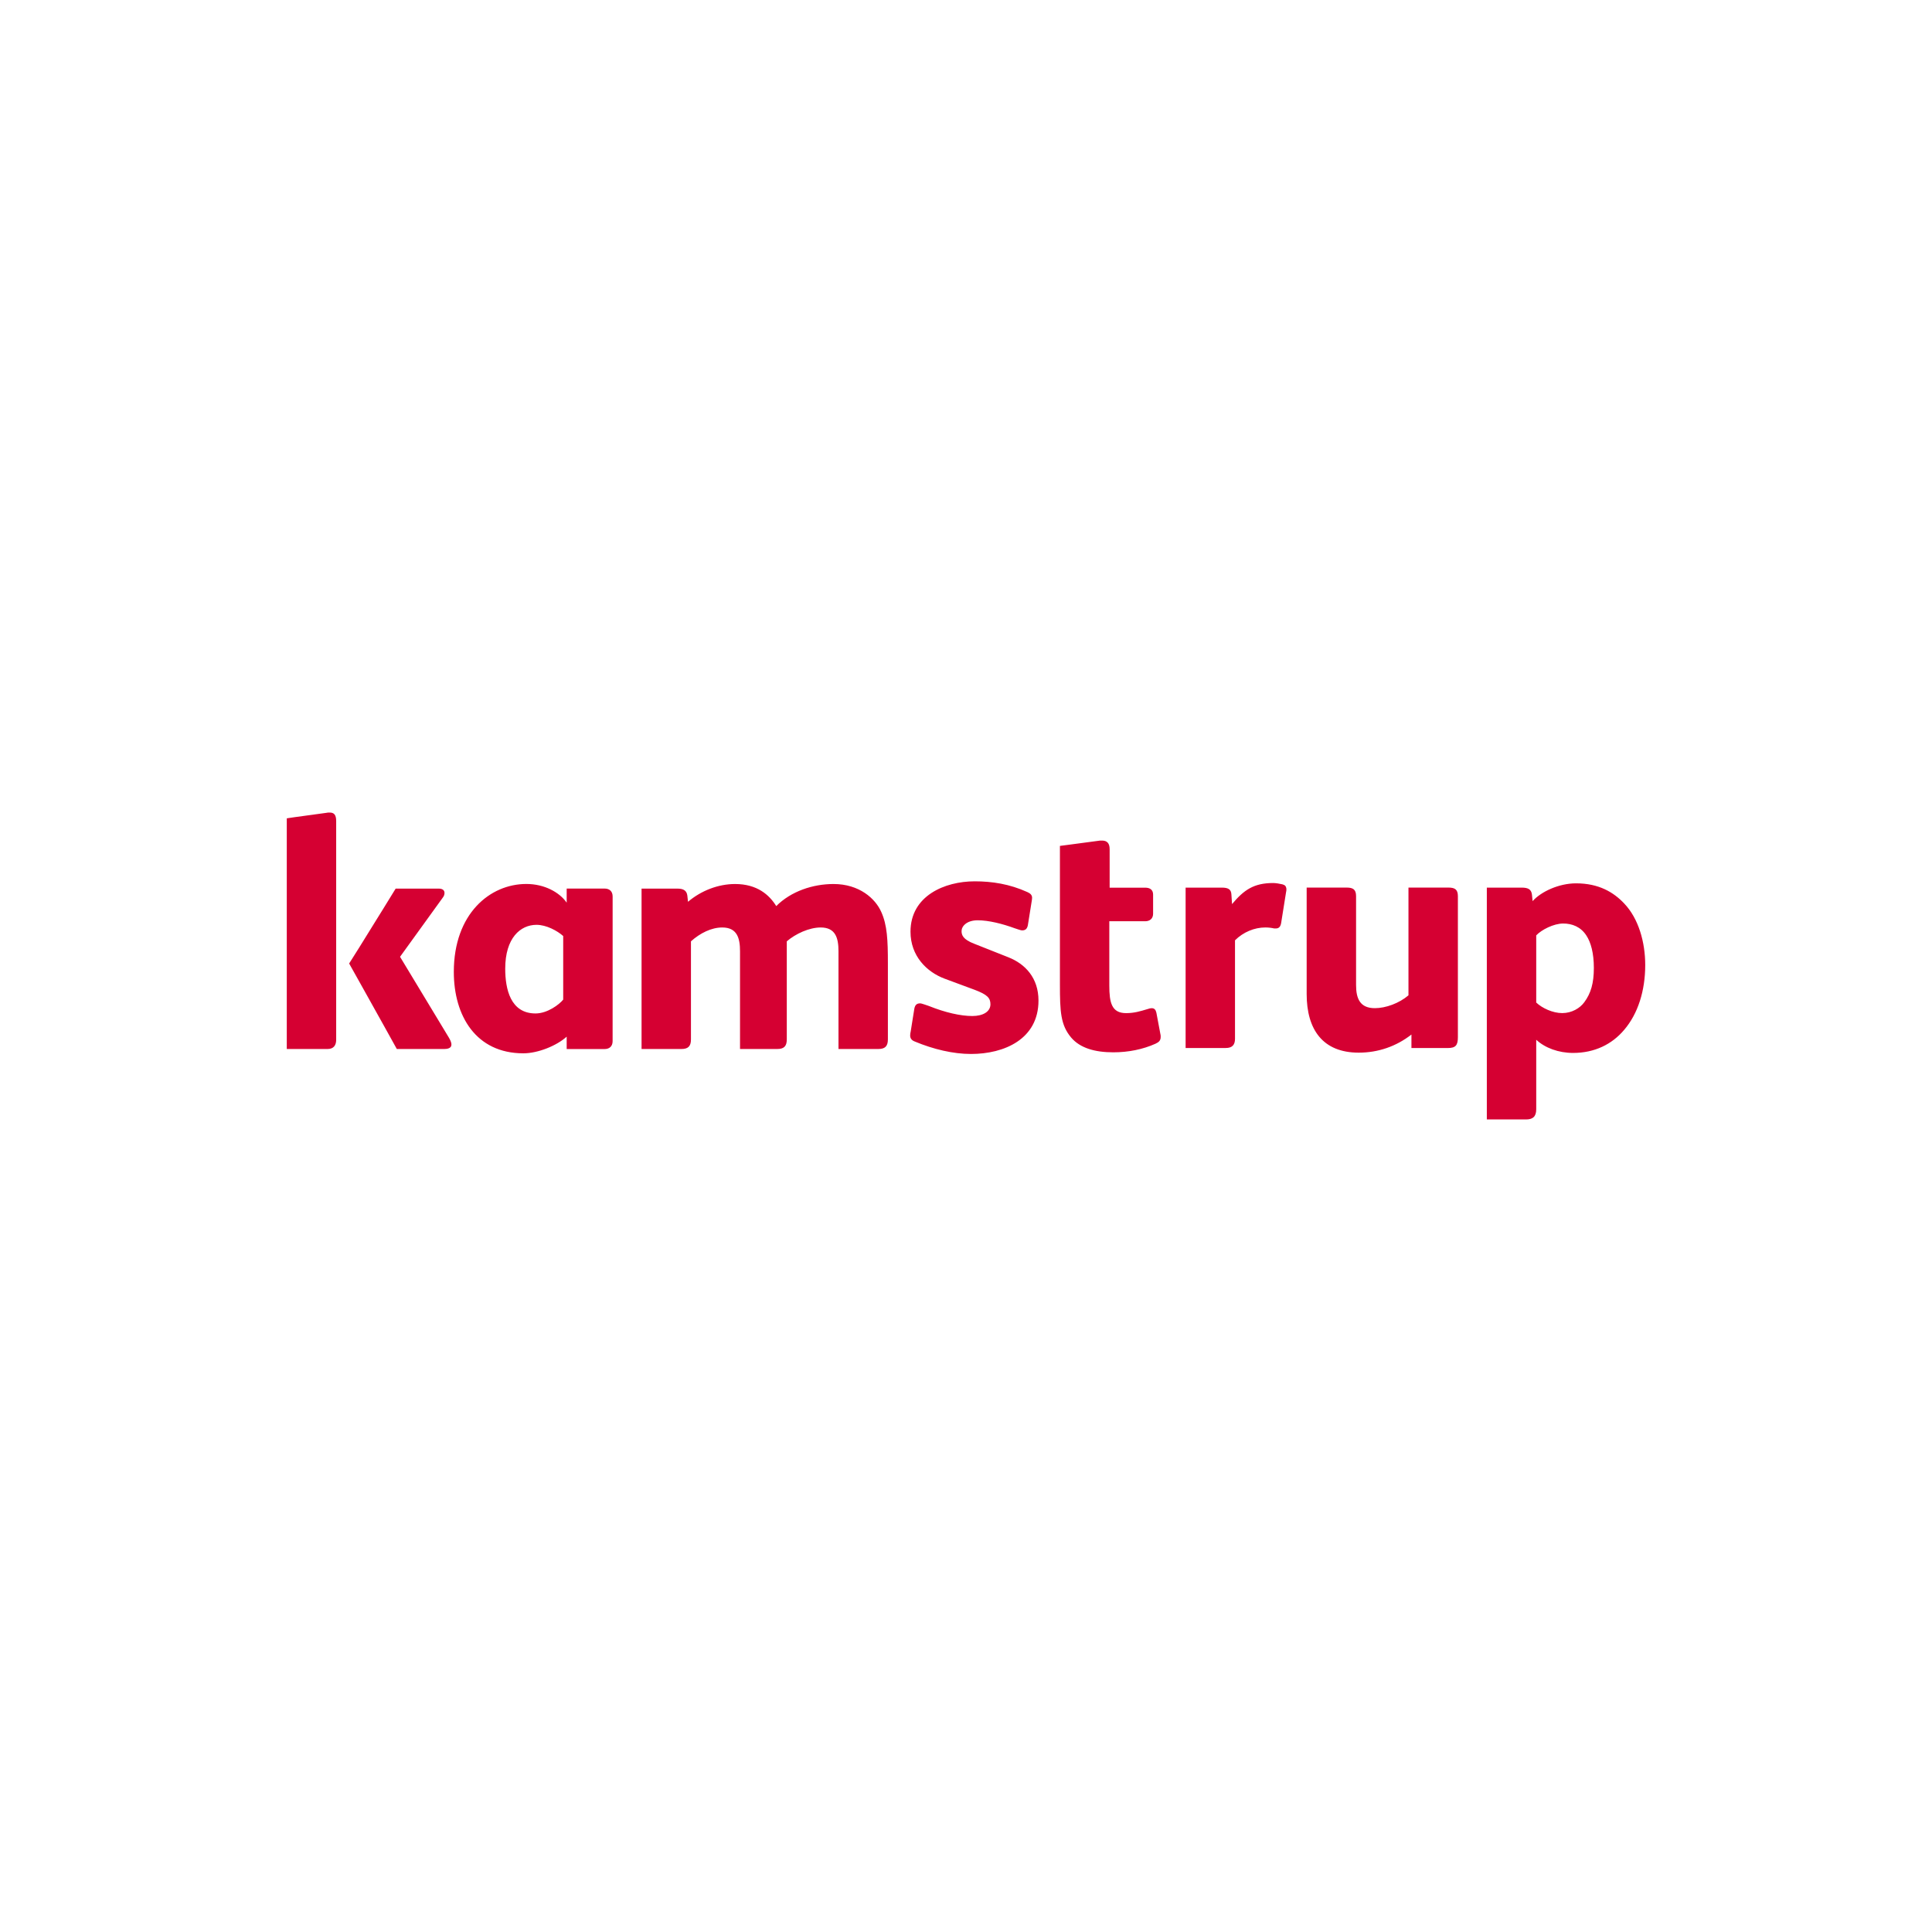 <?xml version="1.0" encoding="utf-8"?>
<!-- Generator: Adobe Illustrator 19.1.0, SVG Export Plug-In . SVG Version: 6.00 Build 0)  -->
<!DOCTYPE svg PUBLIC "-//W3C//DTD SVG 1.1//EN" "http://www.w3.org/Graphics/SVG/1.1/DTD/svg11.dtd">
<svg version="1.1" id="Layer_1" xmlns="http://www.w3.org/2000/svg" xmlns:xlink="http://www.w3.org/1999/xlink" x="0px" y="0px"
	 width="640px" height="640px" viewBox="0 0 640 640" enable-background="new 0 0 640 640" xml:space="preserve">
<path fill-rule="evenodd" clip-rule="evenodd" fill="#D50032" d="M538.02,299.273c-3.494-3.706-8.401-6.655-15.926-6.655
	c-5.676,0-11.565,2.727-14.4,5.891l-0.218-2.182c-0.218-1.746-1.309-2.291-3.382-2.291h-6.025h-2.372h-3.166v3.055v7.2v57.316v5.953
	v3.27h3.054h4.205h5.723c2.182,0,3.383-0.867,3.383-3.379v-23.015c2.943,2.725,7.416,4.361,12.215,4.361
	c7.091,0,12.874-2.836,16.911-7.637c4.582-5.346,6.98-12.982,6.98-21.487C545,312.144,542.82,304.291,538.02,299.273 M524.819,332
	c-1.417,1.964-4.145,3.6-7.309,3.6c-3.164,0-6.652-1.637-8.615-3.494v-22.251c1.742-1.857,5.778-3.928,8.942-3.928
	c2.946,0,5.783,1.091,7.638,3.928c1.529,2.289,2.509,5.891,2.509,10.798C527.983,325.675,527.004,329.052,524.819,332
	 M479.779,294.021h-8.406h-1.413h-3.387v2.839v5.343v27.51c-3.055,2.621-7.531,4.257-11.131,4.257c-4.916,0-6.225-3.167-6.225-7.642
	V296.86c0-2.291-1.091-2.839-3.164-2.839h-5.547h-4.277h-3.38v2.839v6.289v26.127c0,11.789,5.349,19.428,17.244,19.428
	c6.439,0,12.443-2.073,17.464-6.003v4.475h3.161h5.79h3.052c2.621,0,3.385-0.876,3.385-3.602V296.86
	C482.946,294.569,481.855,294.021,479.779,294.021 M333.998,317.096l-11.241-4.454c-3.779-1.447-4.226-2.89-4.226-4.227
	c0-1.556,1.67-3.558,5.34-3.558c3.561,0,8.124,1.114,12.35,2.672c0.012,0.002,0.025,0.006,0.037,0.008l0.002-0.002
	c0.084,0.028,0.168,0.059,0.252,0.086c0.114,0.036,0.226,0.076,0.341,0.115c0.109,0.036,0.221,0.072,0.33,0.108
	c0.106,0.034,0.21,0.067,0.313,0.101c0.093,0.028,0.188,0.056,0.28,0.084c0.078,0.025,0.157,0.048,0.234,0.07
	c0.057,0.014,0.115,0.031,0.174,0.042c0.07,0.015,0.143,0.031,0.212,0.04c0.082,0.011,0.16,0.017,0.238,0.017
	c0.039,0.002,0.081,0,0.12,0c0.079-0.004,0.154-0.011,0.23-0.023c0.092-0.013,0.187-0.03,0.276-0.058
	c0.087-0.022,0.168-0.053,0.249-0.092c0.076-0.037,0.152-0.079,0.221-0.128c0.07-0.051,0.134-0.106,0.193-0.165
	c0.062-0.065,0.118-0.135,0.169-0.208c0.053-0.075,0.1-0.16,0.143-0.243c0.044-0.093,0.086-0.188,0.12-0.285
	c0.036-0.106,0.07-0.216,0.095-0.328c0.022-0.086,0.042-0.176,0.055-0.266c0,0,0.098-0.607,0.123-0.767l1.085-6.784
	c0.098-0.498,0.179-1.113,0.179-1.449c0-0.89-0.554-1.446-1.555-1.888c-5.901-2.675-11.682-3.564-17.467-3.564
	c-9.906,0-21.255,4.784-21.255,16.693c0,8.011,5.343,13.349,11.349,15.575l9.906,3.671c4.112,1.558,5.226,2.671,5.226,4.783
	c0,2.451-2.445,3.897-6.01,3.897c-3.904,0-8.97-1.163-14.275-3.284c-0.003-0.003-0.006-0.003-0.011-0.003v-0.003
	c-0.092-0.034-0.187-0.067-0.28-0.1c-0.106-0.037-0.209-0.073-0.313-0.109c-0.112-0.037-0.221-0.075-0.333-0.112
	c-0.114-0.038-0.226-0.078-0.338-0.115c-0.112-0.036-0.224-0.072-0.332-0.108c-0.104-0.034-0.21-0.068-0.313-0.101
	c-0.092-0.031-0.185-0.059-0.28-0.087c-0.078-0.022-0.157-0.044-0.236-0.067c-0.056-0.017-0.114-0.034-0.173-0.045
	c-0.07-0.011-0.14-0.028-0.213-0.039c-0.078-0.009-0.16-0.014-0.238-0.016c-0.04,0-0.082,0-0.121,0.002
	c-0.075,0.003-0.154,0.011-0.229,0.023c-0.093,0.011-0.185,0.03-0.277,0.055c-0.084,0.026-0.168,0.057-0.249,0.093
	c-0.076,0.036-0.151,0.081-0.221,0.129c-0.067,0.05-0.134,0.106-0.193,0.167c-0.061,0.065-0.118,0.132-0.167,0.204
	c-0.054,0.079-0.101,0.16-0.143,0.246c-0.045,0.09-0.084,0.188-0.117,0.283c-0.04,0.109-0.07,0.218-0.098,0.327
	c-0.022,0.09-0.039,0.177-0.056,0.267c0,0-0.481,3.01-0.775,4.845v0.002l-0.427,2.688c-0.109,0.448-0.174,0.865-0.174,1.309
	c0,0.781,0.335,1.562,1.558,2.007c6.118,2.556,12.686,4.114,18.583,4.114c11.013,0,22.366-4.895,22.366-17.69
	C344.013,323.994,339.67,319.32,333.998,317.096 M424.82,292.947c-0.98-0.219-2.183-0.434-3.055-0.434
	c-6.434,0-9.708,2.291-13.635,6.98l-0.218-3.271c-0.109-1.636-1.091-2.185-3.161-2.185h-6.96h-1.88h-3.161v3.164v4.239v9.072v28.707
	v4.89v3.054h3.052h3.242h7.013c2.182,0,3.055-1.09,3.055-3.054V311.49c2.73-2.725,6.434-4.255,10.037-4.255
	c0.982,0,2.071,0.113,2.946,0.328h0.216h0.326c0.985,0,1.529-0.542,1.749-1.745l1.634-10.252c0.112-0.437,0.112-0.655,0.112-0.979
	v-0.221C426.02,293.601,425.693,293.167,424.82,292.947 M351.113,326.122c0,8.946,0.218,13.417,3.706,17.562
	c2.946,3.491,7.858,4.91,13.965,4.91c5.019,0,9.819-0.979,13.961-2.836c1.203-0.545,1.746-1.091,1.746-2.291
	c0-0.325,0-0.655-0.109-0.985l-1.309-6.979c-0.215-0.98-0.654-1.525-1.528-1.525c-0.433,0-0.873,0.109-1.524,0.327
	c-2.185,0.652-4.255,1.307-6.982,1.307c-4.801,0-5.566-3.489-5.566-9.162v-21.274h11.891c1.528,0,2.616-0.87,2.616-2.503v-6.33
	c0-1.634-1.089-2.292-2.616-2.292h-11.78v-12.761c0-1.964-0.873-2.838-2.51-2.838h-0.653l-9.82,1.309l-3.488,0.457V326.122z
	 M291.94,302.115c-1.964-4.473-7.309-9.274-15.814-9.274c-6.876,0-14.073,2.403-18.986,7.31c-2.291-3.71-6.325-7.31-13.632-7.31
	c-5.563,0-11.237,2.182-15.598,5.891l-0.221-2.072c-0.218-1.636-1.309-2.291-3.161-2.291h-6.061h-2.888h-3.054v2.837v4.663v31.334
	v4.135v6.99v3.167h3.382h3.362h6.456c2.185,0,3.164-0.873,3.164-3.167v-11.125v-21.38c3.055-2.725,6.764-4.583,10.365-4.583
	c4.909,0,5.888,3.491,5.888,7.858v18.104v3.379v7.746v3.167h3.382h3.989h4.957c2.18,0,3.164-0.873,3.164-3.167v-11.125v-21.38
	c2.943-2.509,7.417-4.583,11.237-4.583c4.907,0,5.889,3.491,5.889,7.858v18.104v0.238v10.887v3.167h3.382h6.68h3.138
	c2.179,0,3.164-0.873,3.164-3.167v-11.125v-14.071C294.125,311.388,293.903,306.475,291.94,302.115 M148.666,343.676l-16.147-26.727
	l14.183-19.635c0.434-0.545,0.545-1.091,0.545-1.53c0-0.867-0.654-1.418-1.857-1.418h-8.202h-3.575h-2.548l-4.093,6.649
	c-0.952,1.53-1.9,3.061-2.848,4.588c-0.959,1.549-1.919,3.1-2.881,4.649c-0.762,1.225-1.52,2.453-2.28,3.679
	c-1.089,1.754-2.204,3.494-3.304,5.242c1.262,2.273,2.543,4.535,3.81,6.806c0.831,1.488,1.662,2.976,2.493,4.464
	c0.974,1.746,1.947,3.495,2.92,5.24c0.811,1.454,1.623,2.909,2.437,4.364l4.129,7.444h3.581h2.35h9.869
	c0.873,0,2.291-0.216,2.291-1.419C149.539,345.2,149.099,344.44,148.666,343.676 M109.183,269.169c-0.327,0-0.764,0-1.2,0.112
	l-10.364,1.415L95,271.083v2.668v2.713v63.495v4.586v2.948h2.946h2.33h8.252c1.961,0,2.836-1.203,2.836-3.056v-6.106v-14.043v-1.122
	v-7.524v-1.195v-24.114v-18.329C111.364,269.824,110.601,269.169,109.183,269.169 M187.722,299.012
	c-0.023-0.031-0.101-0.132-0.123-0.16c-2.316-3.237-7.195-6.026-13.251-6.026c-12.007,0-24.016,9.822-24.016,29.14
	c0,14.519,7.316,26.959,23.031,26.959c4.856,0,11.049-2.521,14.359-5.517v4.098h2.772h5.488h4.334c1.53,0,2.621-0.878,2.621-2.62
	v-10.233c0-0.008,0.006-0.013,0.006-0.025v-37.656c0-1.743-1.091-2.621-2.62-2.621h-4.334H190.5h-2.778V299.012z M186.569,331.134
	c-1.309,1.637-5.237,4.585-9.166,4.585c-8.298,0-10.041-8.075-10.041-14.842c0-10.152,5.018-14.516,10.367-14.516
	c3.273,0,6.876,1.966,8.84,3.709V331.134z"/>
<g>
</g>
<g>
</g>
<g>
</g>
<g>
</g>
<g>
</g>
<g>
</g>
</svg>
